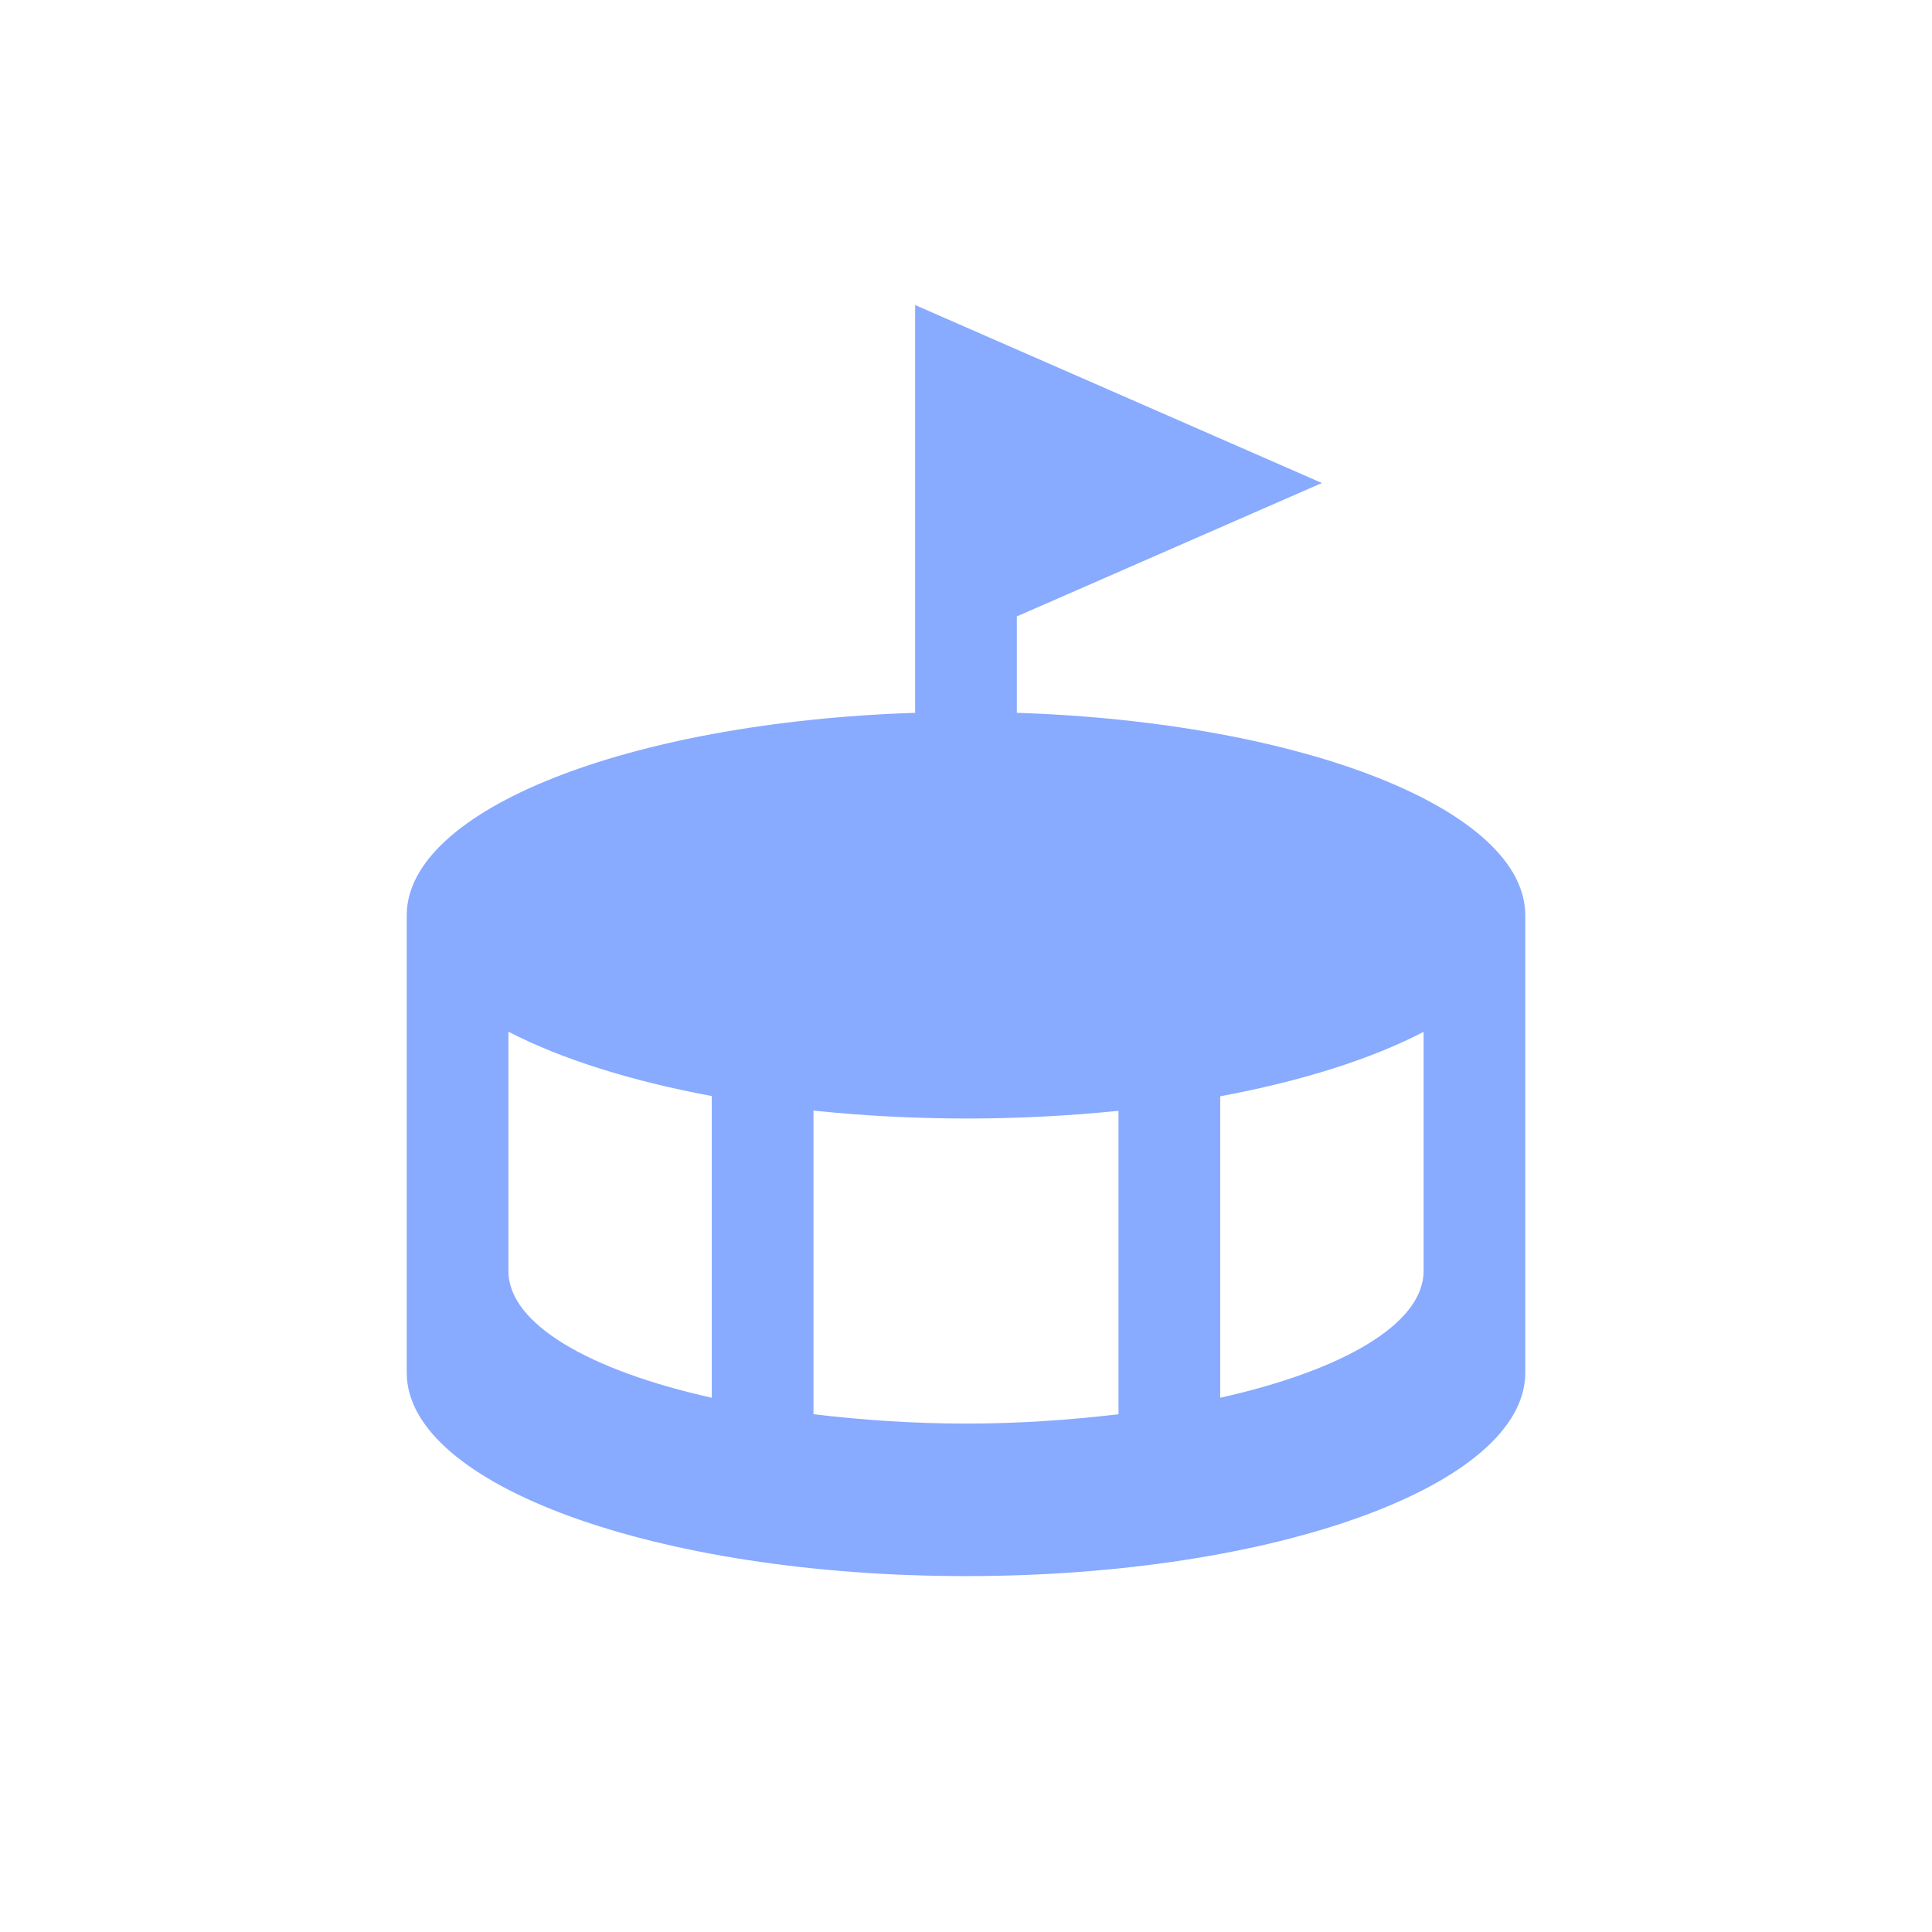 <svg xmlns="http://www.w3.org/2000/svg" viewBox="0 0 19 19" height="19" width="19"><title>stadium.svg</title><rect fill="none" x="0" y="0" width="19" height="19"></rect><path fill="#8af" transform="translate(2 2)" d="M7,1v2v1.5v0.51C4.17,5.104,2.002,5.966,2,7v4.5c0,1.105,2.462,2,5.5,2s5.5-0.895,5.5-2V7
	c-0.002-1.034-2.17-1.896-5-1.99V4.062L11,2.75L7,1z M3,8.146c0.515,0.267,1.201,0.484,2,0.633v2.967
	C3.795,11.477,3,11.02,3,10.5V8.146z M12,8.148V10.5c0,0.52-0.795,0.977-2,1.246V8.781
	C10.799,8.633,11.485,8.415,12,8.148z M6,8.922C6.488,8.973,6.992,8.999,7.5,9C8.007,9,8.512,8.974,9,8.924
	v2.984C8.529,11.964,8.029,12,7.5,12S6.471,11.964,6,11.908V8.922z"></path></svg>